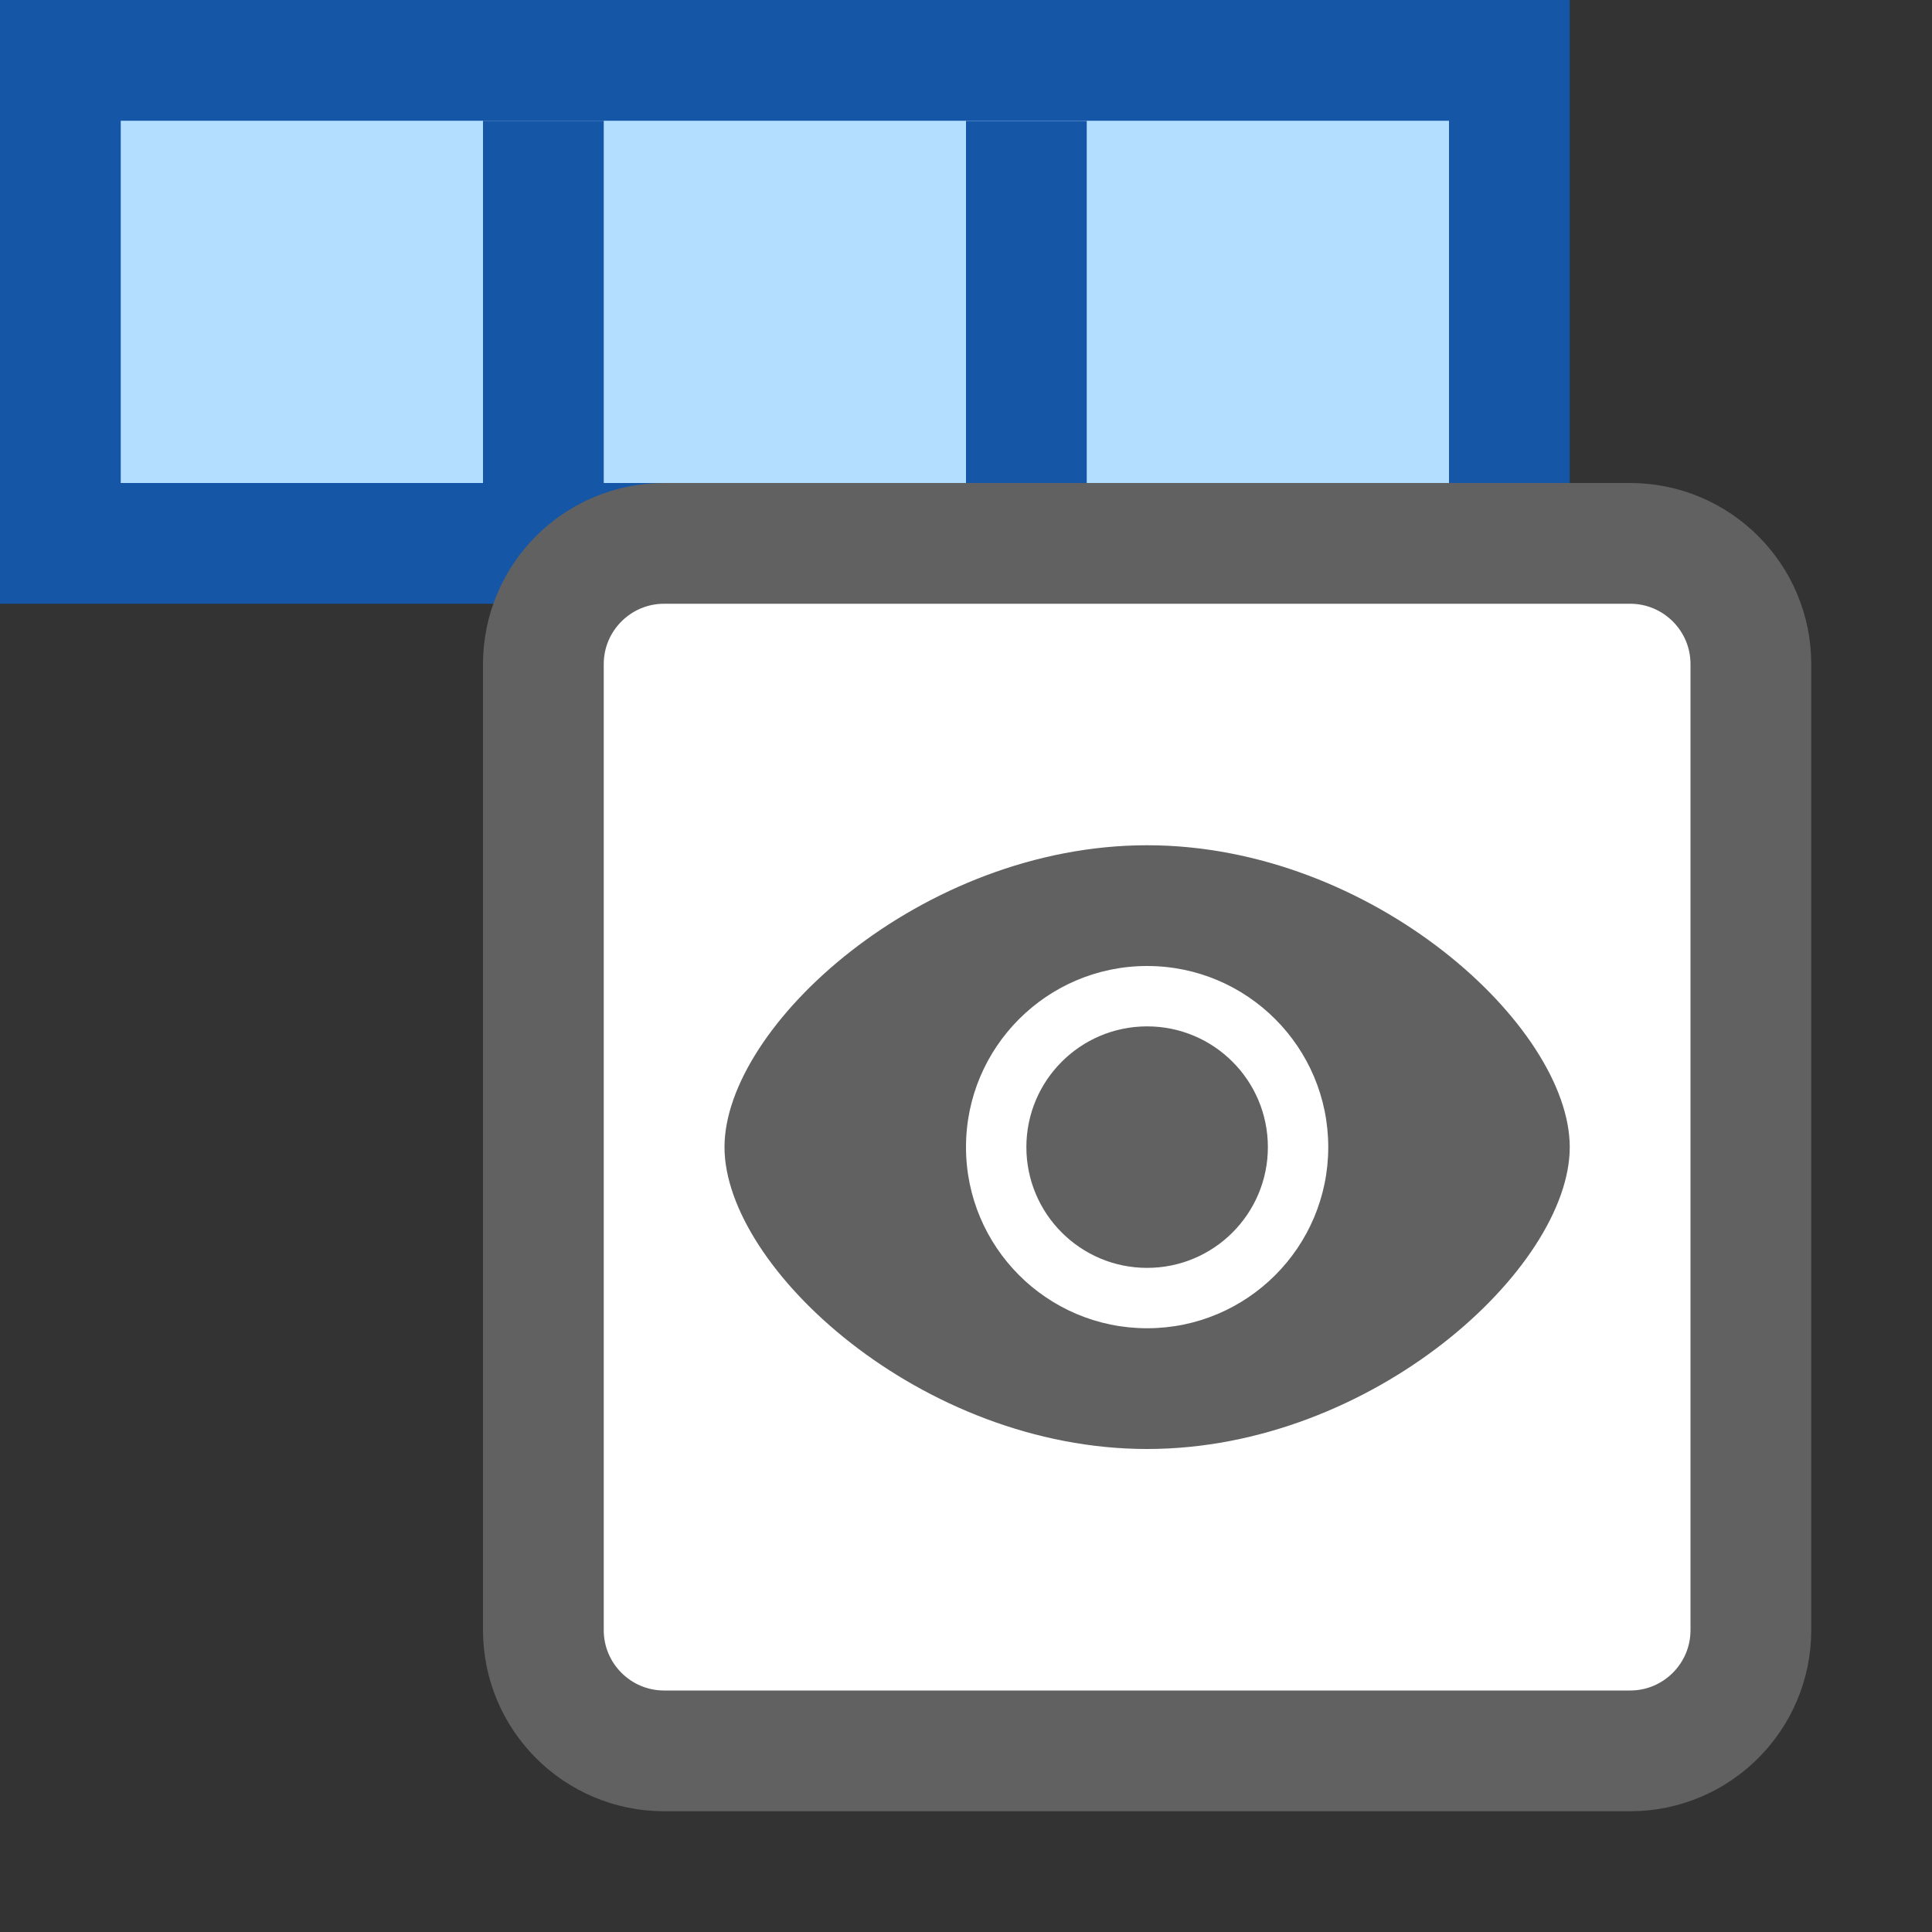 <svg width="16" height="16" viewBox="0 0 16 16" fill="none" xmlns="http://www.w3.org/2000/svg">
<rect x="0" y="0" width="16" height="16" fill="#333333" stroke="none"/>
<path d="M0.5 0.5H12.5V4.5H0.5V0.5Z" fill="#B4DEFF" stroke="#1656A7"/>
<path d="M8.5 1.001V4.501M4.5 4.499V1" stroke="#1656A7"/>
<path d="M4.5 5.5C4.5 4.948 4.948 4.5 5.5 4.5H13.5C14.052 4.5 14.5 4.948 14.5 5.5V13.5C14.5 14.052 14.052 14.5 13.5 14.5H5.5C4.948 14.5 4.5 14.052 4.5 13.5V5.5Z" fill="#FFFFFF" stroke="#616161"/>
<path d="M6 9.5C6 8.5 7.633 7 9.5 7C11.367 7 13 8.5 13 9.5C13 10.5 11.367 12 9.5 12C7.633 12 6 10.5 6 9.5Z" fill="#616162"/>
<path d="M11 9.5C11 10.328 10.328 11 9.5 11C8.672 11 8 10.328 8 9.5C8 8.672 8.672 8 9.5 8C10.328 8 11 8.672 11 9.5Z" fill="white"/>
<circle cx="9.5" cy="9.5" r="1" fill="#616162"/>
</svg>
